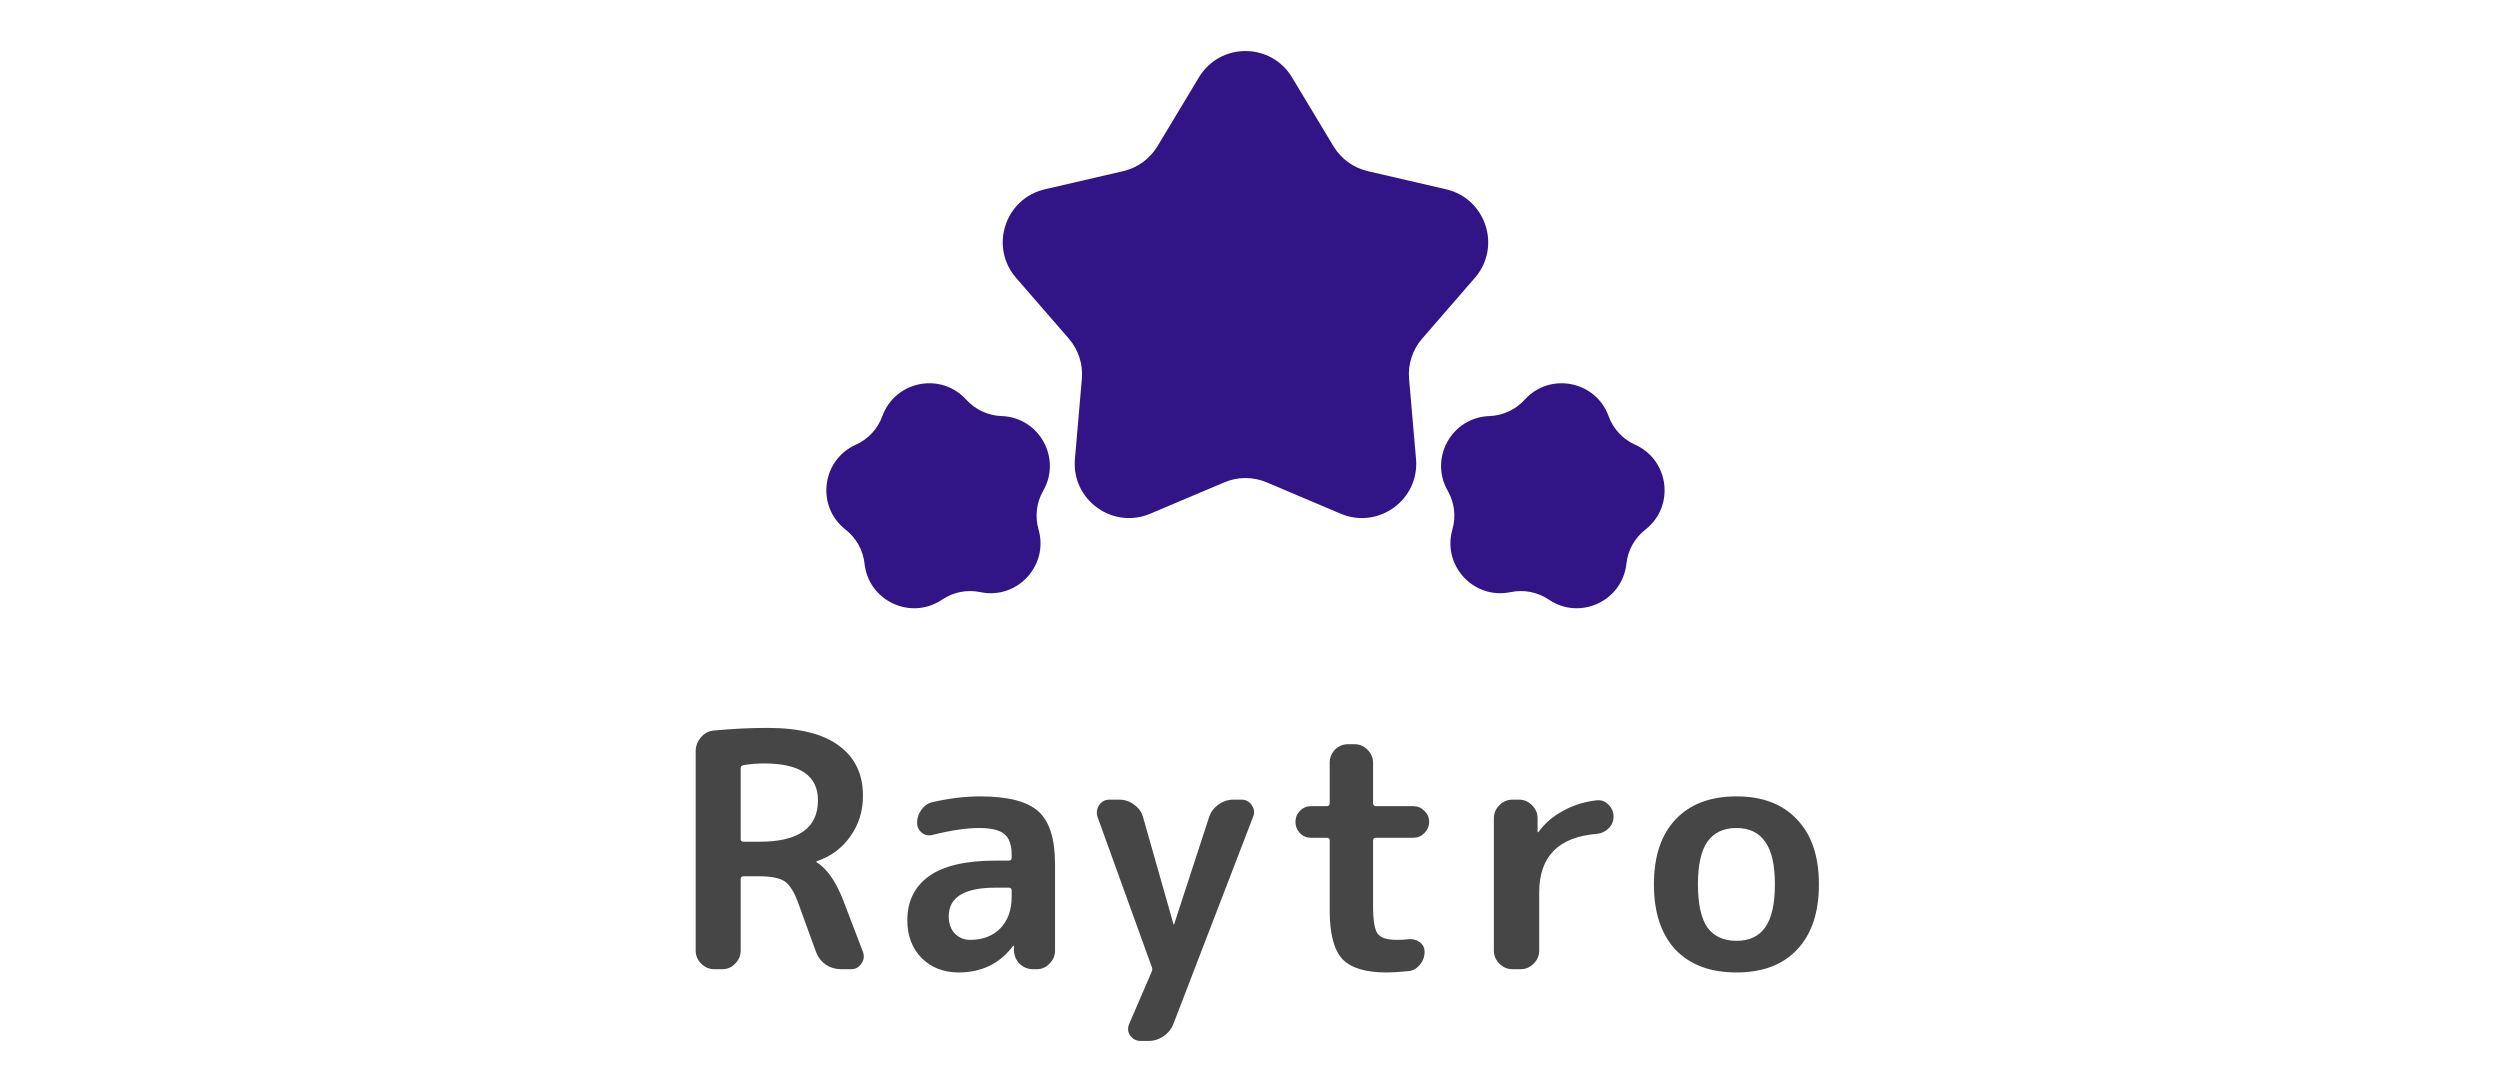 <svg width="276" height="120" viewBox="0 0 276 120" fill="none" xmlns="http://www.w3.org/2000/svg">
<path d="M81.771 84.824V92.636C81.771 92.828 81.879 92.924 82.095 92.924H83.895C88.167 92.924 90.303 91.4 90.303 88.352C90.303 85.64 88.323 84.284 84.363 84.284C83.643 84.284 82.887 84.344 82.095 84.464C81.879 84.512 81.771 84.632 81.771 84.824ZM78.855 107C78.303 107 77.823 106.796 77.415 106.388C77.007 105.98 76.803 105.5 76.803 104.948V82.952C76.803 82.376 76.995 81.86 77.379 81.404C77.763 80.948 78.243 80.696 78.819 80.648C80.859 80.456 82.827 80.36 84.723 80.36C88.251 80.36 90.891 81.02 92.643 82.34C94.395 83.636 95.271 85.472 95.271 87.848C95.271 89.552 94.803 91.052 93.867 92.348C92.955 93.644 91.719 94.556 90.159 95.084C90.135 95.084 90.123 95.096 90.123 95.12C90.123 95.168 90.135 95.192 90.159 95.192C91.311 95.912 92.295 97.328 93.111 99.44L95.271 105.092C95.439 105.548 95.379 105.98 95.091 106.388C94.827 106.796 94.455 107 93.975 107H92.859C92.235 107 91.671 106.832 91.167 106.496C90.663 106.136 90.303 105.668 90.087 105.092L88.071 99.548C87.639 98.396 87.147 97.64 86.595 97.28C86.043 96.92 85.095 96.74 83.751 96.74H82.095C81.879 96.74 81.771 96.848 81.771 97.064V104.948C81.771 105.5 81.567 105.98 81.159 106.388C80.775 106.796 80.307 107 79.755 107H78.855ZM109.888 98C106.456 98 104.74 99.056 104.74 101.168C104.74 101.936 104.956 102.56 105.388 103.04C105.844 103.52 106.42 103.76 107.116 103.76C108.484 103.76 109.588 103.34 110.428 102.5C111.268 101.636 111.688 100.46 111.688 98.972V98.324C111.688 98.108 111.58 98 111.364 98H109.888ZM105.82 107.36C104.188 107.36 102.832 106.832 101.752 105.776C100.696 104.696 100.168 103.304 100.168 101.6C100.168 99.512 100.96 97.892 102.544 96.74C104.152 95.588 106.6 95.012 109.888 95.012H111.364C111.58 95.012 111.688 94.904 111.688 94.688V94.4C111.688 93.296 111.424 92.528 110.896 92.096C110.368 91.64 109.432 91.412 108.088 91.412C106.696 91.412 104.992 91.664 102.976 92.168C102.544 92.288 102.148 92.216 101.788 91.952C101.428 91.664 101.248 91.292 101.248 90.836C101.248 90.284 101.416 89.792 101.752 89.36C102.088 88.904 102.52 88.628 103.048 88.532C104.872 88.124 106.588 87.92 108.196 87.92C111.268 87.92 113.416 88.472 114.64 89.576C115.864 90.68 116.476 92.612 116.476 95.372V104.948C116.476 105.5 116.272 105.98 115.864 106.388C115.48 106.796 115.012 107 114.46 107H114.064C113.488 107 112.996 106.808 112.588 106.424C112.18 106.016 111.964 105.524 111.94 104.948V104.444C111.94 104.42 111.928 104.408 111.904 104.408C111.856 104.408 111.832 104.42 111.832 104.444C110.368 106.388 108.364 107.36 105.82 107.36ZM127.142 106.712L121.166 90.188C121.022 89.708 121.082 89.276 121.346 88.892C121.61 88.484 121.994 88.28 122.498 88.28H123.578C124.178 88.28 124.73 88.472 125.234 88.856C125.738 89.216 126.062 89.684 126.206 90.26L129.554 102.032C129.554 102.056 129.566 102.068 129.59 102.068C129.614 102.068 129.626 102.056 129.626 102.032L133.478 90.224C133.67 89.648 134.018 89.18 134.522 88.82C135.026 88.46 135.578 88.28 136.178 88.28H137.042C137.546 88.28 137.93 88.484 138.194 88.892C138.482 89.3 138.53 89.732 138.338 90.188L129.554 113.012C129.338 113.588 128.978 114.044 128.474 114.38C127.97 114.74 127.406 114.92 126.782 114.92H125.918C125.438 114.92 125.054 114.716 124.766 114.308C124.502 113.924 124.466 113.504 124.658 113.048L127.142 107.288C127.19 107.192 127.214 107.096 127.214 107C127.214 106.904 127.19 106.808 127.142 106.712ZM144.747 92.492C144.267 92.492 143.859 92.324 143.523 91.988C143.187 91.628 143.019 91.208 143.019 90.728C143.019 90.248 143.187 89.84 143.523 89.504C143.859 89.168 144.267 89 144.747 89H146.475C146.691 89 146.799 88.892 146.799 88.676V84.212C146.799 83.66 146.991 83.18 147.375 82.772C147.783 82.364 148.263 82.16 148.815 82.16H149.535C150.087 82.16 150.567 82.364 150.975 82.772C151.383 83.18 151.587 83.66 151.587 84.212V88.676C151.587 88.892 151.695 89 151.911 89H156.015C156.495 89 156.903 89.168 157.239 89.504C157.599 89.84 157.779 90.248 157.779 90.728C157.779 91.208 157.599 91.628 157.239 91.988C156.903 92.324 156.495 92.492 156.015 92.492H151.911C151.695 92.492 151.587 92.588 151.587 92.78V100.052C151.587 101.612 151.755 102.62 152.091 103.076C152.427 103.532 153.123 103.76 154.179 103.76C154.755 103.76 155.187 103.736 155.475 103.688C155.955 103.64 156.375 103.748 156.735 104.012C157.095 104.276 157.275 104.636 157.275 105.092C157.275 105.62 157.095 106.1 156.735 106.532C156.399 106.94 155.979 107.168 155.475 107.216C154.419 107.312 153.627 107.36 153.099 107.36C150.771 107.36 149.139 106.868 148.203 105.884C147.267 104.876 146.799 103.088 146.799 100.52V92.78C146.799 92.588 146.691 92.492 146.475 92.492H144.747ZM166.975 107C166.423 107 165.943 106.796 165.535 106.388C165.127 105.98 164.923 105.5 164.923 104.948V90.332C164.923 89.78 165.127 89.3 165.535 88.892C165.943 88.484 166.423 88.28 166.975 88.28H167.695C168.247 88.28 168.727 88.484 169.135 88.892C169.543 89.3 169.747 89.78 169.747 90.332V91.844C169.747 91.868 169.759 91.88 169.783 91.88C169.831 91.88 169.855 91.868 169.855 91.844C170.551 90.884 171.463 90.104 172.591 89.504C173.719 88.88 174.955 88.496 176.299 88.352C176.803 88.304 177.235 88.472 177.595 88.856C177.955 89.216 178.135 89.648 178.135 90.152C178.135 90.656 177.955 91.088 177.595 91.448C177.235 91.808 176.803 92.012 176.299 92.06C172.051 92.396 169.927 94.556 169.927 98.54V104.948C169.927 105.5 169.723 105.98 169.315 106.388C168.907 106.796 168.427 107 167.875 107H166.975ZM194.869 92.924C194.173 91.916 193.117 91.412 191.701 91.412C190.285 91.412 189.217 91.916 188.497 92.924C187.801 93.908 187.453 95.48 187.453 97.64C187.453 99.8 187.801 101.384 188.497 102.392C189.217 103.376 190.285 103.868 191.701 103.868C193.117 103.868 194.173 103.376 194.869 102.392C195.589 101.384 195.949 99.8 195.949 97.64C195.949 95.48 195.589 93.908 194.869 92.924ZM198.397 104.84C196.813 106.52 194.581 107.36 191.701 107.36C188.821 107.36 186.577 106.52 184.969 104.84C183.385 103.136 182.593 100.736 182.593 97.64C182.593 94.544 183.385 92.156 184.969 90.476C186.577 88.772 188.821 87.92 191.701 87.92C194.581 87.92 196.813 88.772 198.397 90.476C200.005 92.156 200.809 94.544 200.809 97.64C200.809 100.736 200.005 103.136 198.397 104.84Z" fill="#464646"/>
<path d="M132.359 8.542C134.691 4.667 140.309 4.667 142.641 8.542L147.216 16.145C148.054 17.537 149.42 18.53 151.003 18.896L159.648 20.898C164.053 21.919 165.789 27.262 162.825 30.677L157.008 37.378C155.943 38.605 155.421 40.211 155.562 41.83L156.329 50.669C156.72 55.175 152.175 58.477 148.011 56.713L139.841 53.252C138.345 52.618 136.655 52.618 135.159 53.252L126.989 56.713C122.825 58.477 118.28 55.175 118.671 50.669L119.438 41.83C119.579 40.211 119.057 38.605 117.992 37.378L112.175 30.677C109.211 27.262 110.947 21.919 115.352 20.898L123.997 18.896C125.58 18.53 126.946 17.537 127.784 16.145L132.359 8.542Z" fill="#311485"/>
<path d="M168.325 44.125C171.113 41.046 176.175 42.041 177.59 45.946V45.946C178.099 47.349 179.154 48.485 180.516 49.096V49.096C184.306 50.795 184.924 55.917 181.648 58.47V58.47C180.471 59.387 179.716 60.742 179.556 62.226V62.226C179.111 66.355 174.43 68.526 170.99 66.199V66.199C169.754 65.363 168.232 65.064 166.772 65.37V65.37C162.707 66.222 159.196 62.442 160.346 58.451V58.451C160.759 57.018 160.573 55.478 159.831 54.183V54.183C157.764 50.581 160.274 46.074 164.425 45.934V45.934C165.917 45.884 167.324 45.231 168.325 44.125V44.125Z" fill="#311485"/>
<path d="M97.409 45.946C98.824 42.041 103.886 41.046 106.674 44.125V44.125C107.675 45.231 109.083 45.884 110.574 45.934V45.934C114.725 46.073 117.236 50.58 115.169 54.183V54.183C114.427 55.477 114.241 57.017 114.654 58.451V58.451C115.804 62.441 112.294 66.222 108.229 65.37V65.37C106.768 65.064 105.246 65.363 104.011 66.199V66.199C100.571 68.526 95.89 66.356 95.445 62.226V62.226C95.284 60.743 94.53 59.388 93.353 58.471V58.471C90.076 55.918 90.694 50.796 94.484 49.096V49.096C95.845 48.486 96.901 47.349 97.409 45.946V45.946Z" fill="#311485"/>
</svg>
